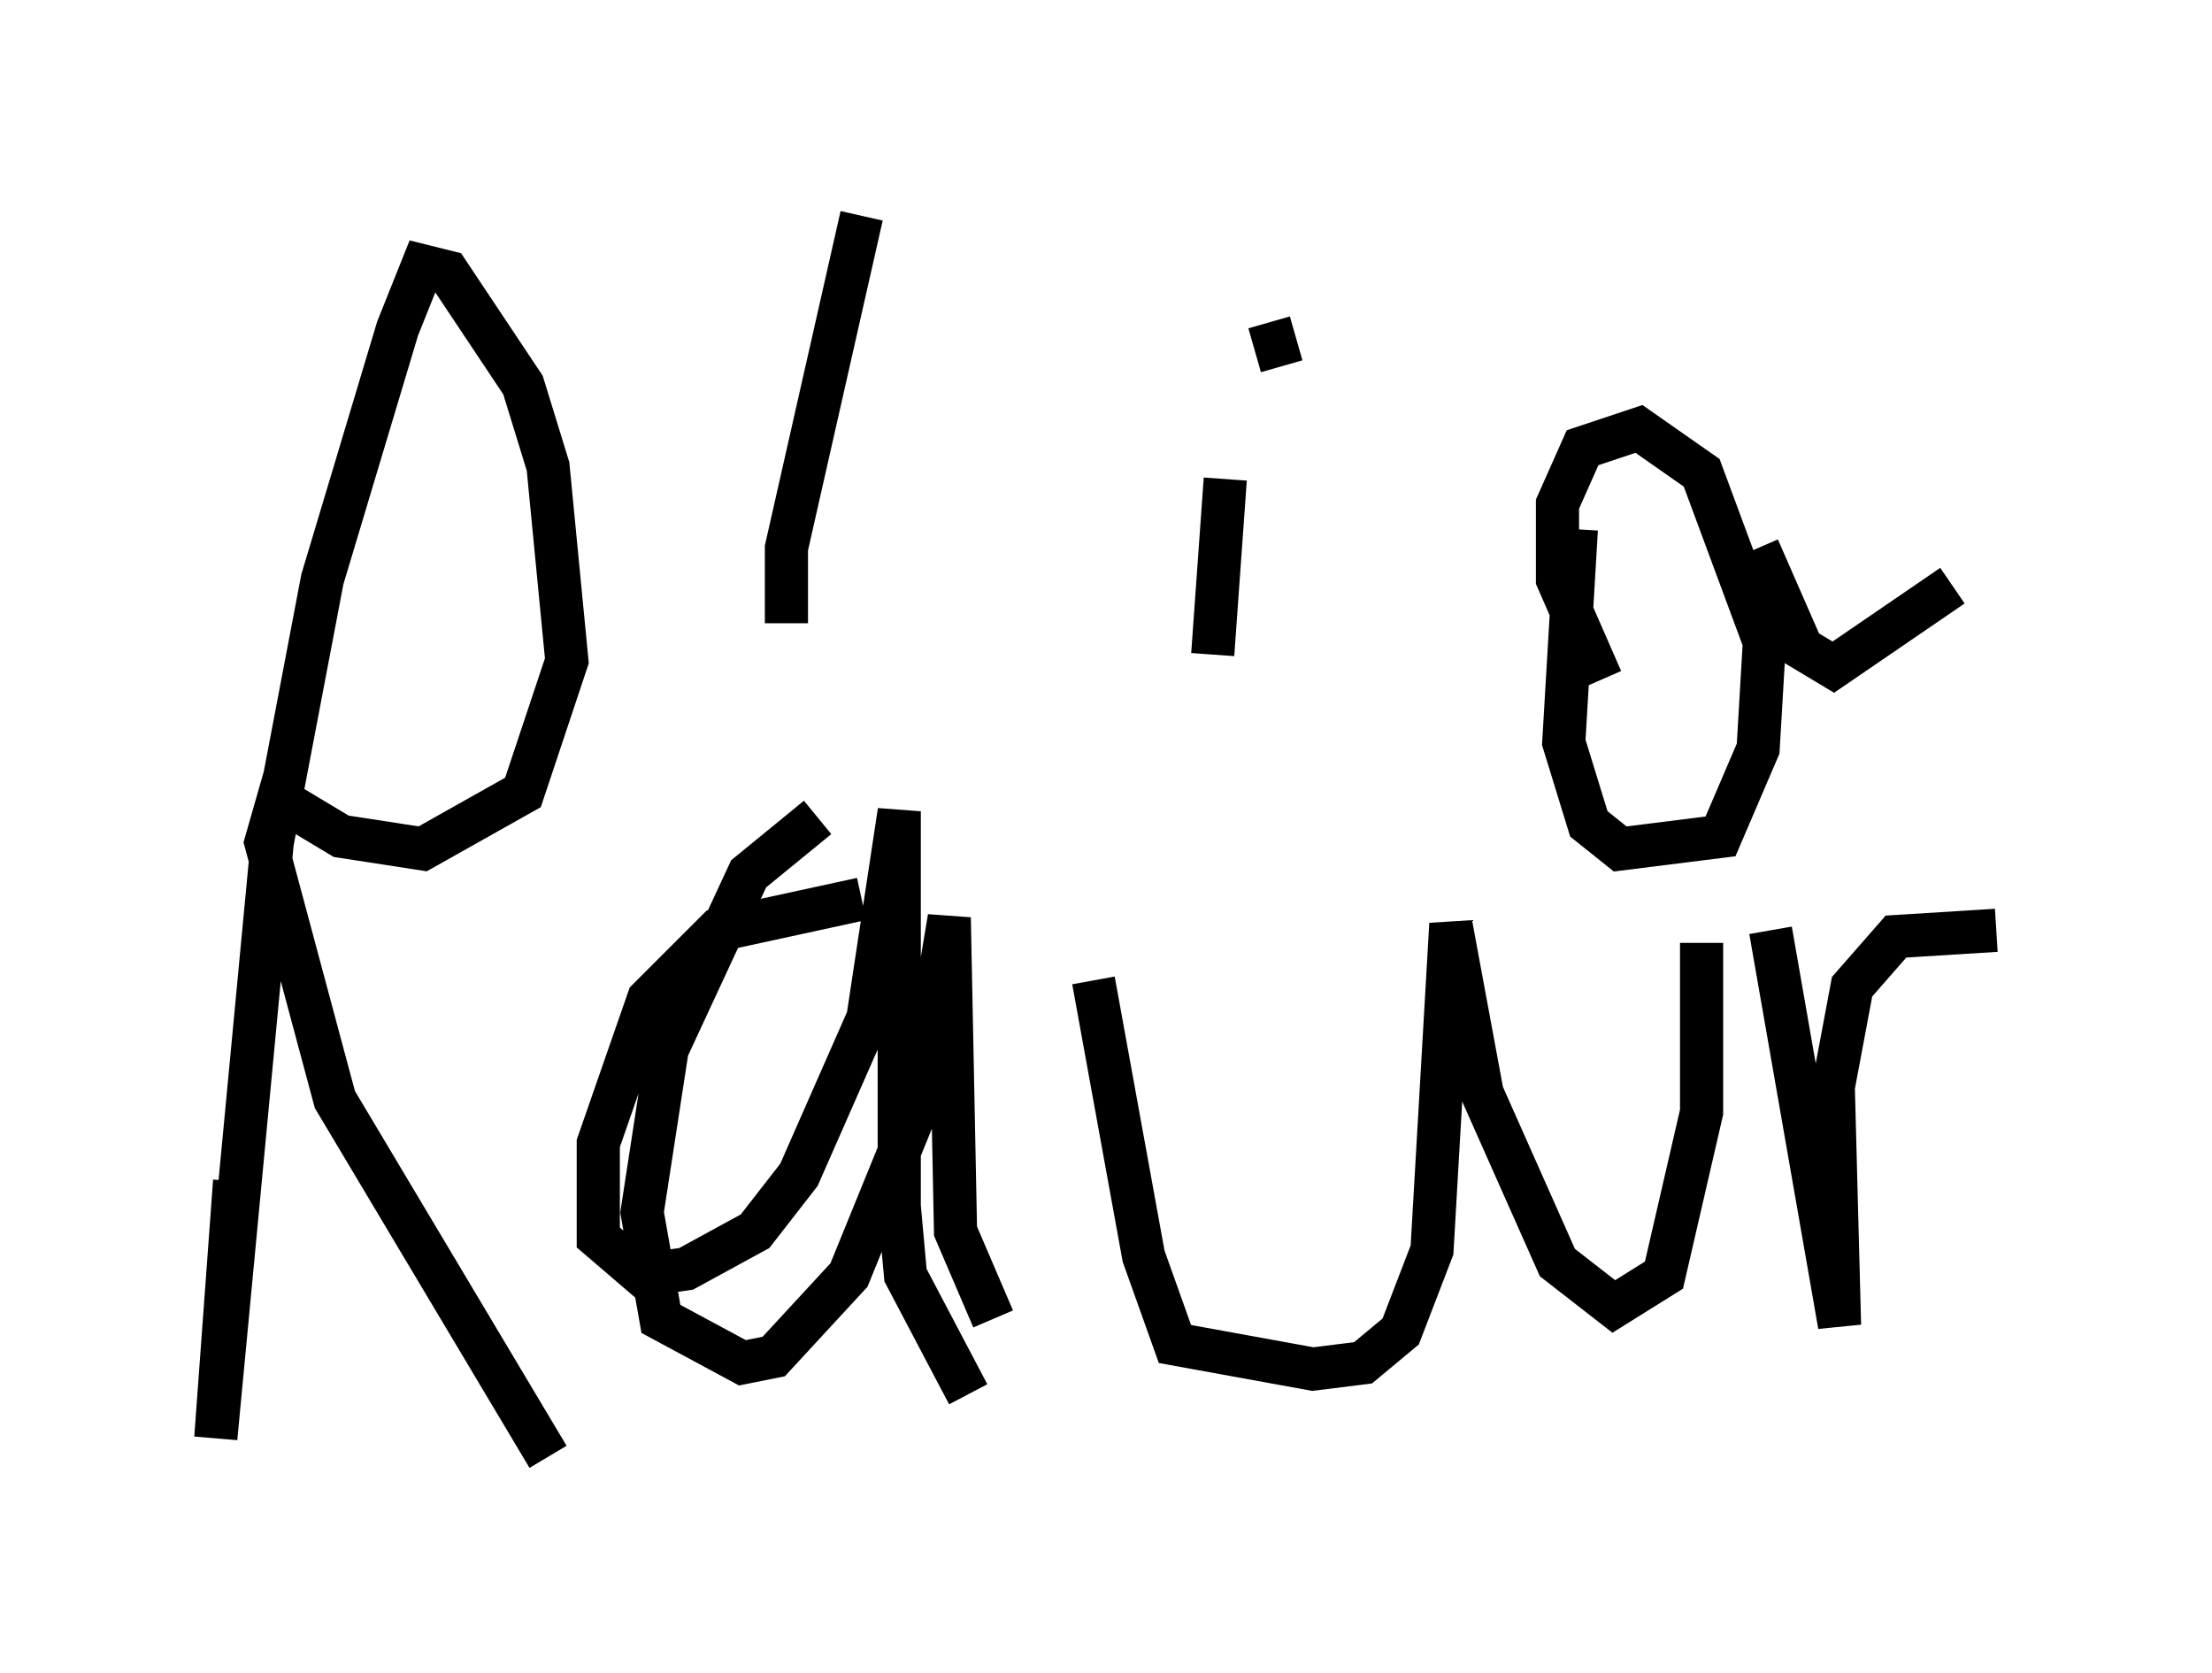 <?xml version="1.0" encoding="utf-8" ?>
<svg baseProfile="full" height="38.76" version="1.1" width="51.251" xmlns="http://www.w3.org/2000/svg" xmlns:ev="http://www.w3.org/2001/xml-events" xmlns:xlink="http://www.w3.org/1999/xlink"><defs /><rect fill="white" height="38.76" width="51.251" x="0" y="0" /><path d="M5.581, 12.553 m-0.145, 14.816 l-0.436, 5.955 1.307, -13.799 l1.162, -6.101 1.743, -5.81 l0.581, -1.453 0.581, 0.145 l1.743, 2.615 0.581, 1.888 l0.436, 4.503 -1.017, 3.05 l-2.324, 1.307 -1.888, -0.291 l-1.453, -0.872 -0.291, 1.017 l1.598, 5.955 4.939, 8.279 m6.246, -14.816 l-1.598, 1.307 -1.888, 4.067 l-0.581, 3.777 0.436, 2.469 l1.888, 1.017 0.726, -0.145 l1.743, -1.888 1.598, -3.922 l0.726, -4.358 0.145, 7.263 l0.872, 2.034 m2.324, -7.844 l1.162, 6.391 0.726, 2.034 l3.196, 0.581 1.162, -0.145 l0.872, -0.726 0.726, -1.888 l0.436, -7.553 0.726, 3.922 l1.743, 3.922 1.307, 1.017 l1.162, -0.726 0.872, -3.777 l0.0, -3.922 m1.598, -0.291 l1.598, 9.151 -0.145, -5.52 l0.436, -2.324 1.017, -1.162 l2.324, -0.145 m-26.29, -0.726 l-3.341, 0.726 -1.598, 1.598 l-1.162, 3.341 0.0, 2.179 l1.017, 0.872 1.017, -0.145 l1.598, -0.872 1.017, -1.307 l1.598, -3.631 0.726, -4.793 l0.0, 9.151 0.145, 1.598 l1.453, 2.76 m-2.469, -27.307 l-1.743, 7.698 0.0, 1.743 m10.168, -3.341 l-0.291, 4.067 m1.307, -7.698 l0.291, 1.017 m6.827, 3.777 l-0.291, 4.939 0.581, 1.888 l0.726, 0.581 2.324, -0.291 l0.872, -2.034 0.145, -2.469 l-1.453, -3.922 -1.453, -1.017 l-1.307, 0.436 -0.581, 1.307 l0.0, 1.743 1.017, 2.324 m3.631, -3.05 l1.017, 2.324 0.726, 0.436 l2.76, -1.888 " fill="none" stroke="black" stroke-width="1" /></svg>